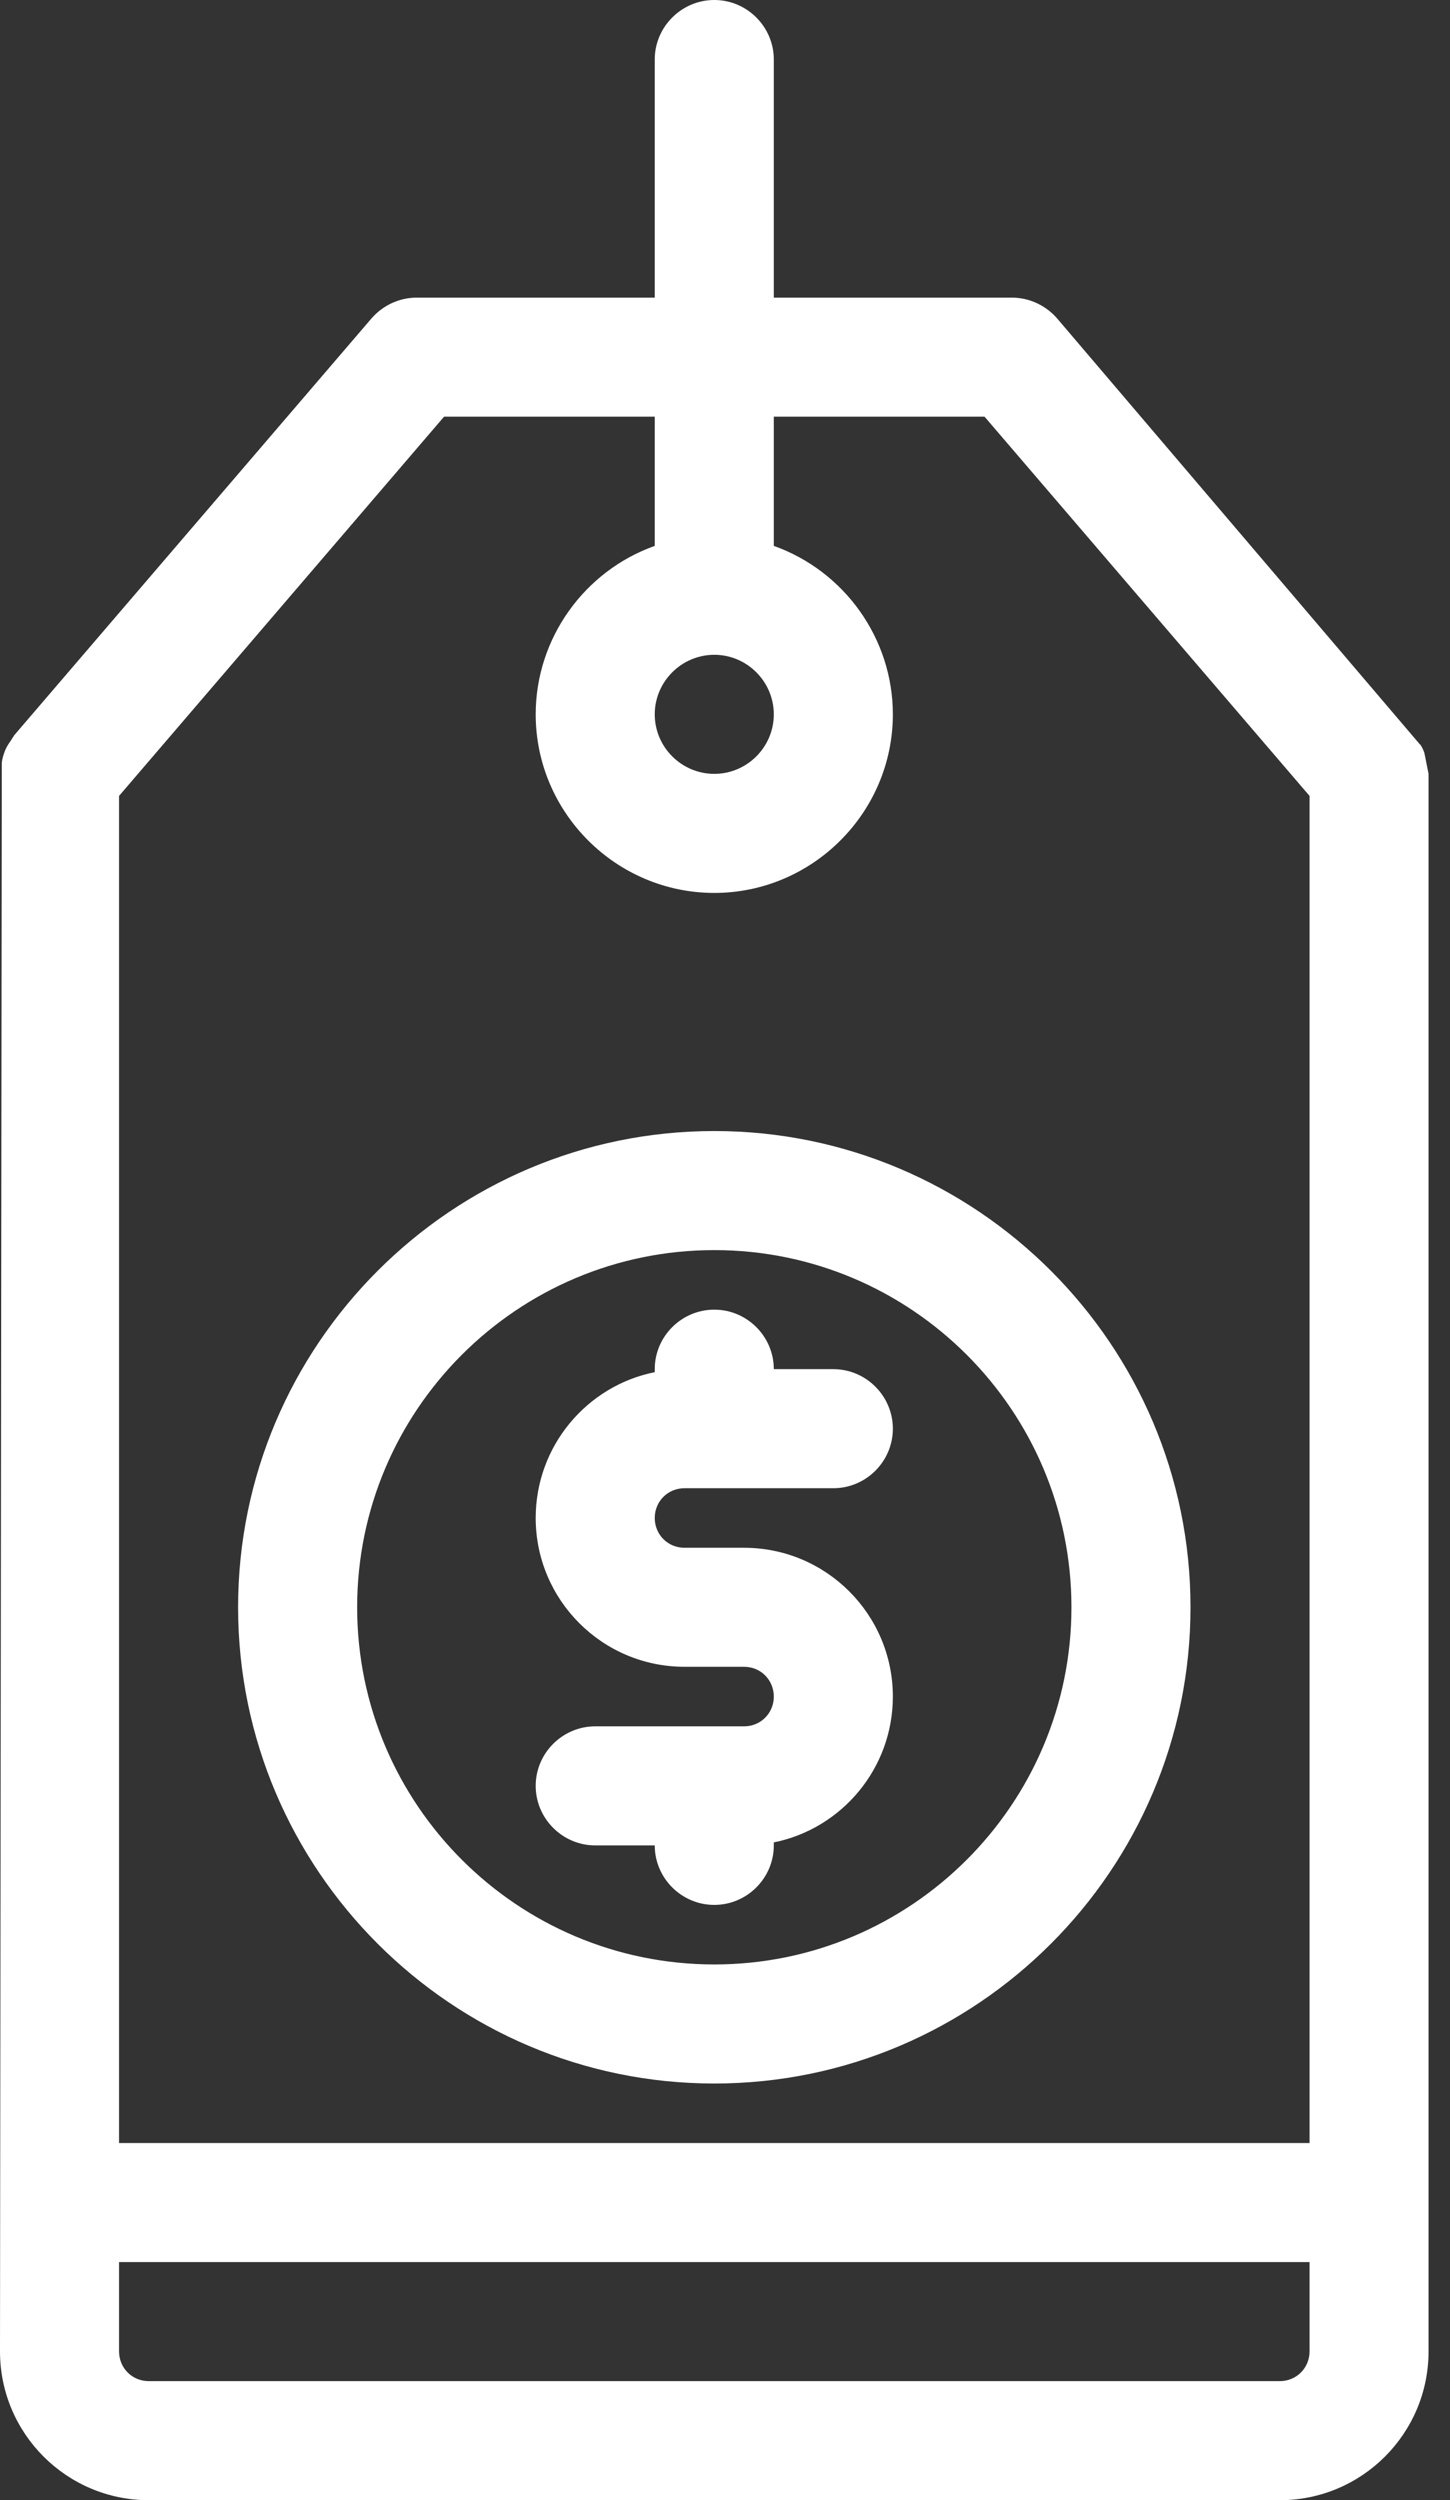 <svg width="29" height="50" viewBox="0 0 29 50" fill="none" xmlns="http://www.w3.org/2000/svg">
<rect x="0" y="0" width="29" height="50" fill="#333333" stroke="none"/>
<path d="M14.286 0C13.631 0 13.095 0.536 13.095 1.19V5.952H8.333C7.988 5.952 7.655 6.107 7.429 6.369L0.286 14.702L0.202 14.833C0.167 14.881 0.119 14.952 0.083 15.059C0.048 15.155 0.036 15.238 0.036 15.262L0 47.024C0 48.667 1.333 50 2.976 50H25.595C27.238 50 28.571 48.667 28.571 47.024V15.476L28.488 15.059C28.452 14.952 28.405 14.881 28.393 14.881L21.143 6.369C20.917 6.107 20.583 5.952 20.238 5.952H15.476V1.19C15.476 0.536 14.941 0 14.286 0ZM14.286 13.095C14.941 13.095 15.476 13.631 15.476 14.286C15.476 14.941 14.941 15.476 14.286 15.476C13.631 15.476 13.095 14.941 13.095 14.286C13.095 13.631 13.631 13.095 14.286 13.095ZM26.191 47.024C26.191 47.357 25.929 47.619 25.595 47.619H2.976C2.643 47.619 2.381 47.357 2.381 47.024V45.238H26.191V47.024ZM19.691 8.333L26.191 15.917V42.857H2.381V15.917L8.881 8.333H13.095V10.917C11.691 11.417 10.714 12.762 10.714 14.286C10.714 16.25 12.321 17.857 14.286 17.857C16.25 17.857 17.857 16.25 17.857 14.286C17.857 12.762 16.881 11.417 15.476 10.917V8.333H19.691Z" fill="white"/>
<path d="M13.095 27.381V27.441C11.738 27.714 10.714 28.917 10.714 30.357C10.714 32 12.048 33.333 13.69 33.333H14.881C15.214 33.333 15.476 33.595 15.476 33.929C15.476 34.262 15.214 34.524 14.881 34.524H11.905C11.25 34.524 10.714 35.06 10.714 35.714C10.714 36.369 11.25 36.905 11.905 36.905H13.095C13.095 37.56 13.631 38.095 14.286 38.095C14.94 38.095 15.476 37.56 15.476 36.905V36.845C16.833 36.572 17.857 35.369 17.857 33.929C17.857 32.286 16.524 30.953 14.881 30.953H13.69C13.357 30.953 13.095 30.691 13.095 30.357C13.095 30.024 13.357 29.762 13.69 29.762H16.667C17.321 29.762 17.857 29.226 17.857 28.572C17.857 27.917 17.321 27.381 16.667 27.381H15.476C15.476 26.726 14.94 26.191 14.286 26.191C13.631 26.191 13.095 26.726 13.095 27.381Z" fill="white"/>
<path d="M4.762 32.143C4.762 37.393 9.036 41.667 14.286 41.667C19.536 41.667 23.81 37.393 23.81 32.143C23.81 26.893 19.536 22.619 14.286 22.619C9.036 22.619 4.762 26.893 4.762 32.143ZM21.429 32.143C21.429 36.083 18.226 39.286 14.286 39.286C10.345 39.286 7.143 36.083 7.143 32.143C7.143 28.202 10.345 25 14.286 25C18.226 25 21.429 28.202 21.429 32.143Z" fill="white"/>
</svg>
